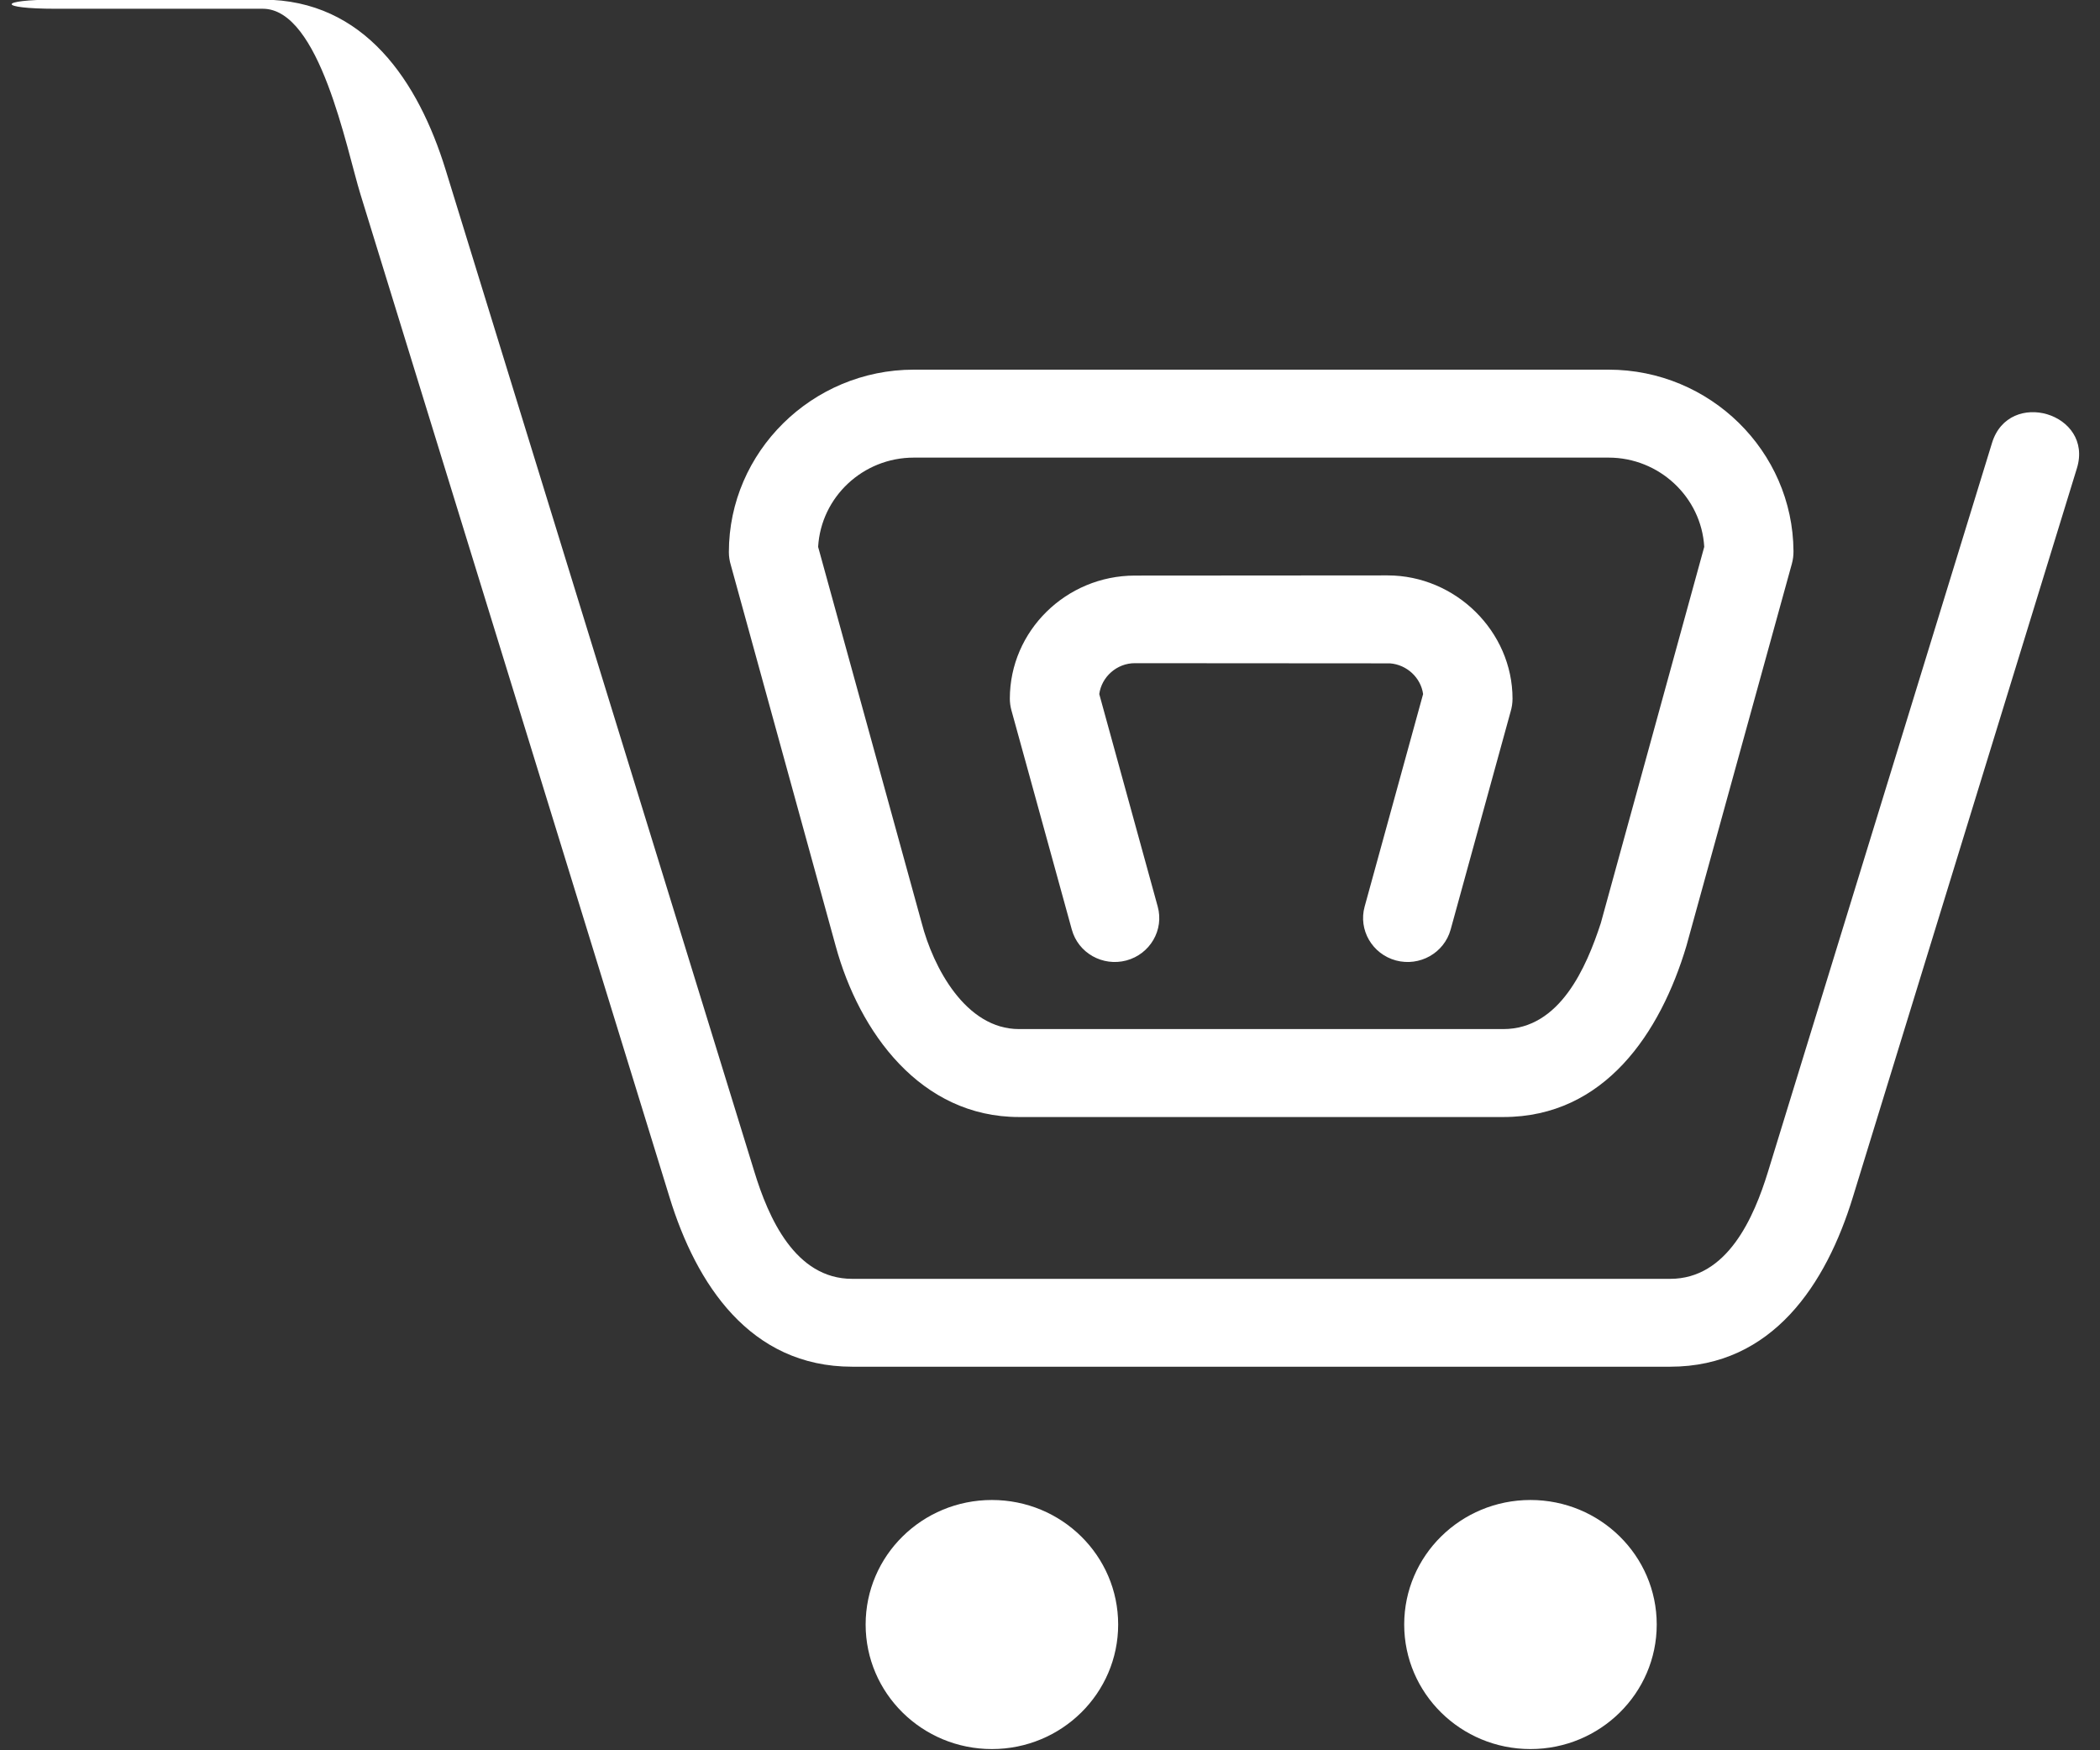 <svg 
 xmlns="http://www.w3.org/2000/svg"
 xmlns:xlink="http://www.w3.org/1999/xlink"
 width="24px" height="20px">
<rect width="100%" height="100%" fill="#333333" stroke="none"/>
<path fill-rule="evenodd"  fill="rgb(255, 255, 255)"
 d="M11.336,19.986 C10.539,19.986 9.893,19.349 9.893,18.563 C9.893,17.776 10.539,17.140 11.336,17.140 C12.133,17.140 12.779,17.776 12.779,18.563 C12.779,19.349 12.133,19.986 11.336,19.986 L11.336,19.986 ZM13.231,10.359 C13.305,10.626 13.144,10.902 12.873,10.975 C12.602,11.047 12.322,10.890 12.249,10.621 L11.559,8.116 C11.547,8.072 11.541,8.028 11.541,7.984 C11.541,7.209 12.184,6.578 12.969,6.577 L15.858,6.575 C16.637,6.575 17.286,7.217 17.286,7.984 C17.286,8.036 17.278,8.085 17.264,8.132 L16.579,10.621 C16.505,10.890 16.225,11.047 15.954,10.975 C15.683,10.902 15.522,10.626 15.596,10.359 L16.264,7.931 C16.238,7.743 16.078,7.595 15.886,7.580 L12.969,7.578 C12.765,7.578 12.590,7.733 12.563,7.931 L13.231,10.359 L13.231,10.359 ZM0.635,0.1 C-0.034,0.1 -0.034,-0.004 0.635,-0.004 L3.003,-0.004 C4.173,-0.004 4.784,0.943 5.091,1.934 L8.621,13.388 C8.781,13.912 9.086,14.613 9.739,14.613 L19.088,14.613 C19.742,14.613 20.045,13.912 20.206,13.388 L22.766,5.061 C22.959,4.432 23.930,4.721 23.736,5.351 L21.176,13.678 C20.872,14.671 20.258,15.617 19.088,15.617 L9.739,15.617 C8.570,15.617 7.955,14.671 7.651,13.678 L4.121,2.225 C3.959,1.703 3.655,0.1 3.003,0.1 L0.635,0.1 L0.635,0.1 ZM17.181,11.759 C17.827,11.759 18.130,11.053 18.295,10.548 L19.477,6.249 C19.444,5.680 18.962,5.229 18.384,5.229 L10.443,5.229 C9.863,5.229 9.383,5.679 9.350,6.249 L10.534,10.548 C10.665,11.052 11.035,11.759 11.646,11.759 L17.181,11.759 L17.181,11.759 ZM17.181,12.764 L11.646,12.764 C10.520,12.764 9.820,11.795 9.551,10.811 L8.352,6.456 C8.338,6.409 8.330,6.360 8.330,6.309 C8.330,5.164 9.281,4.224 10.443,4.224 L18.384,4.224 C19.543,4.224 20.490,5.155 20.497,6.298 C20.497,6.349 20.492,6.391 20.479,6.440 L19.273,10.810 C18.977,11.800 18.340,12.764 17.181,12.764 L17.181,12.764 ZM17.491,19.986 C16.694,19.986 16.048,19.349 16.048,18.563 C16.048,17.776 16.694,17.140 17.491,17.140 C18.287,17.140 18.934,17.776 18.934,18.563 C18.934,19.349 18.287,19.986 17.491,19.986 L17.491,19.986 Z"/>
</svg>